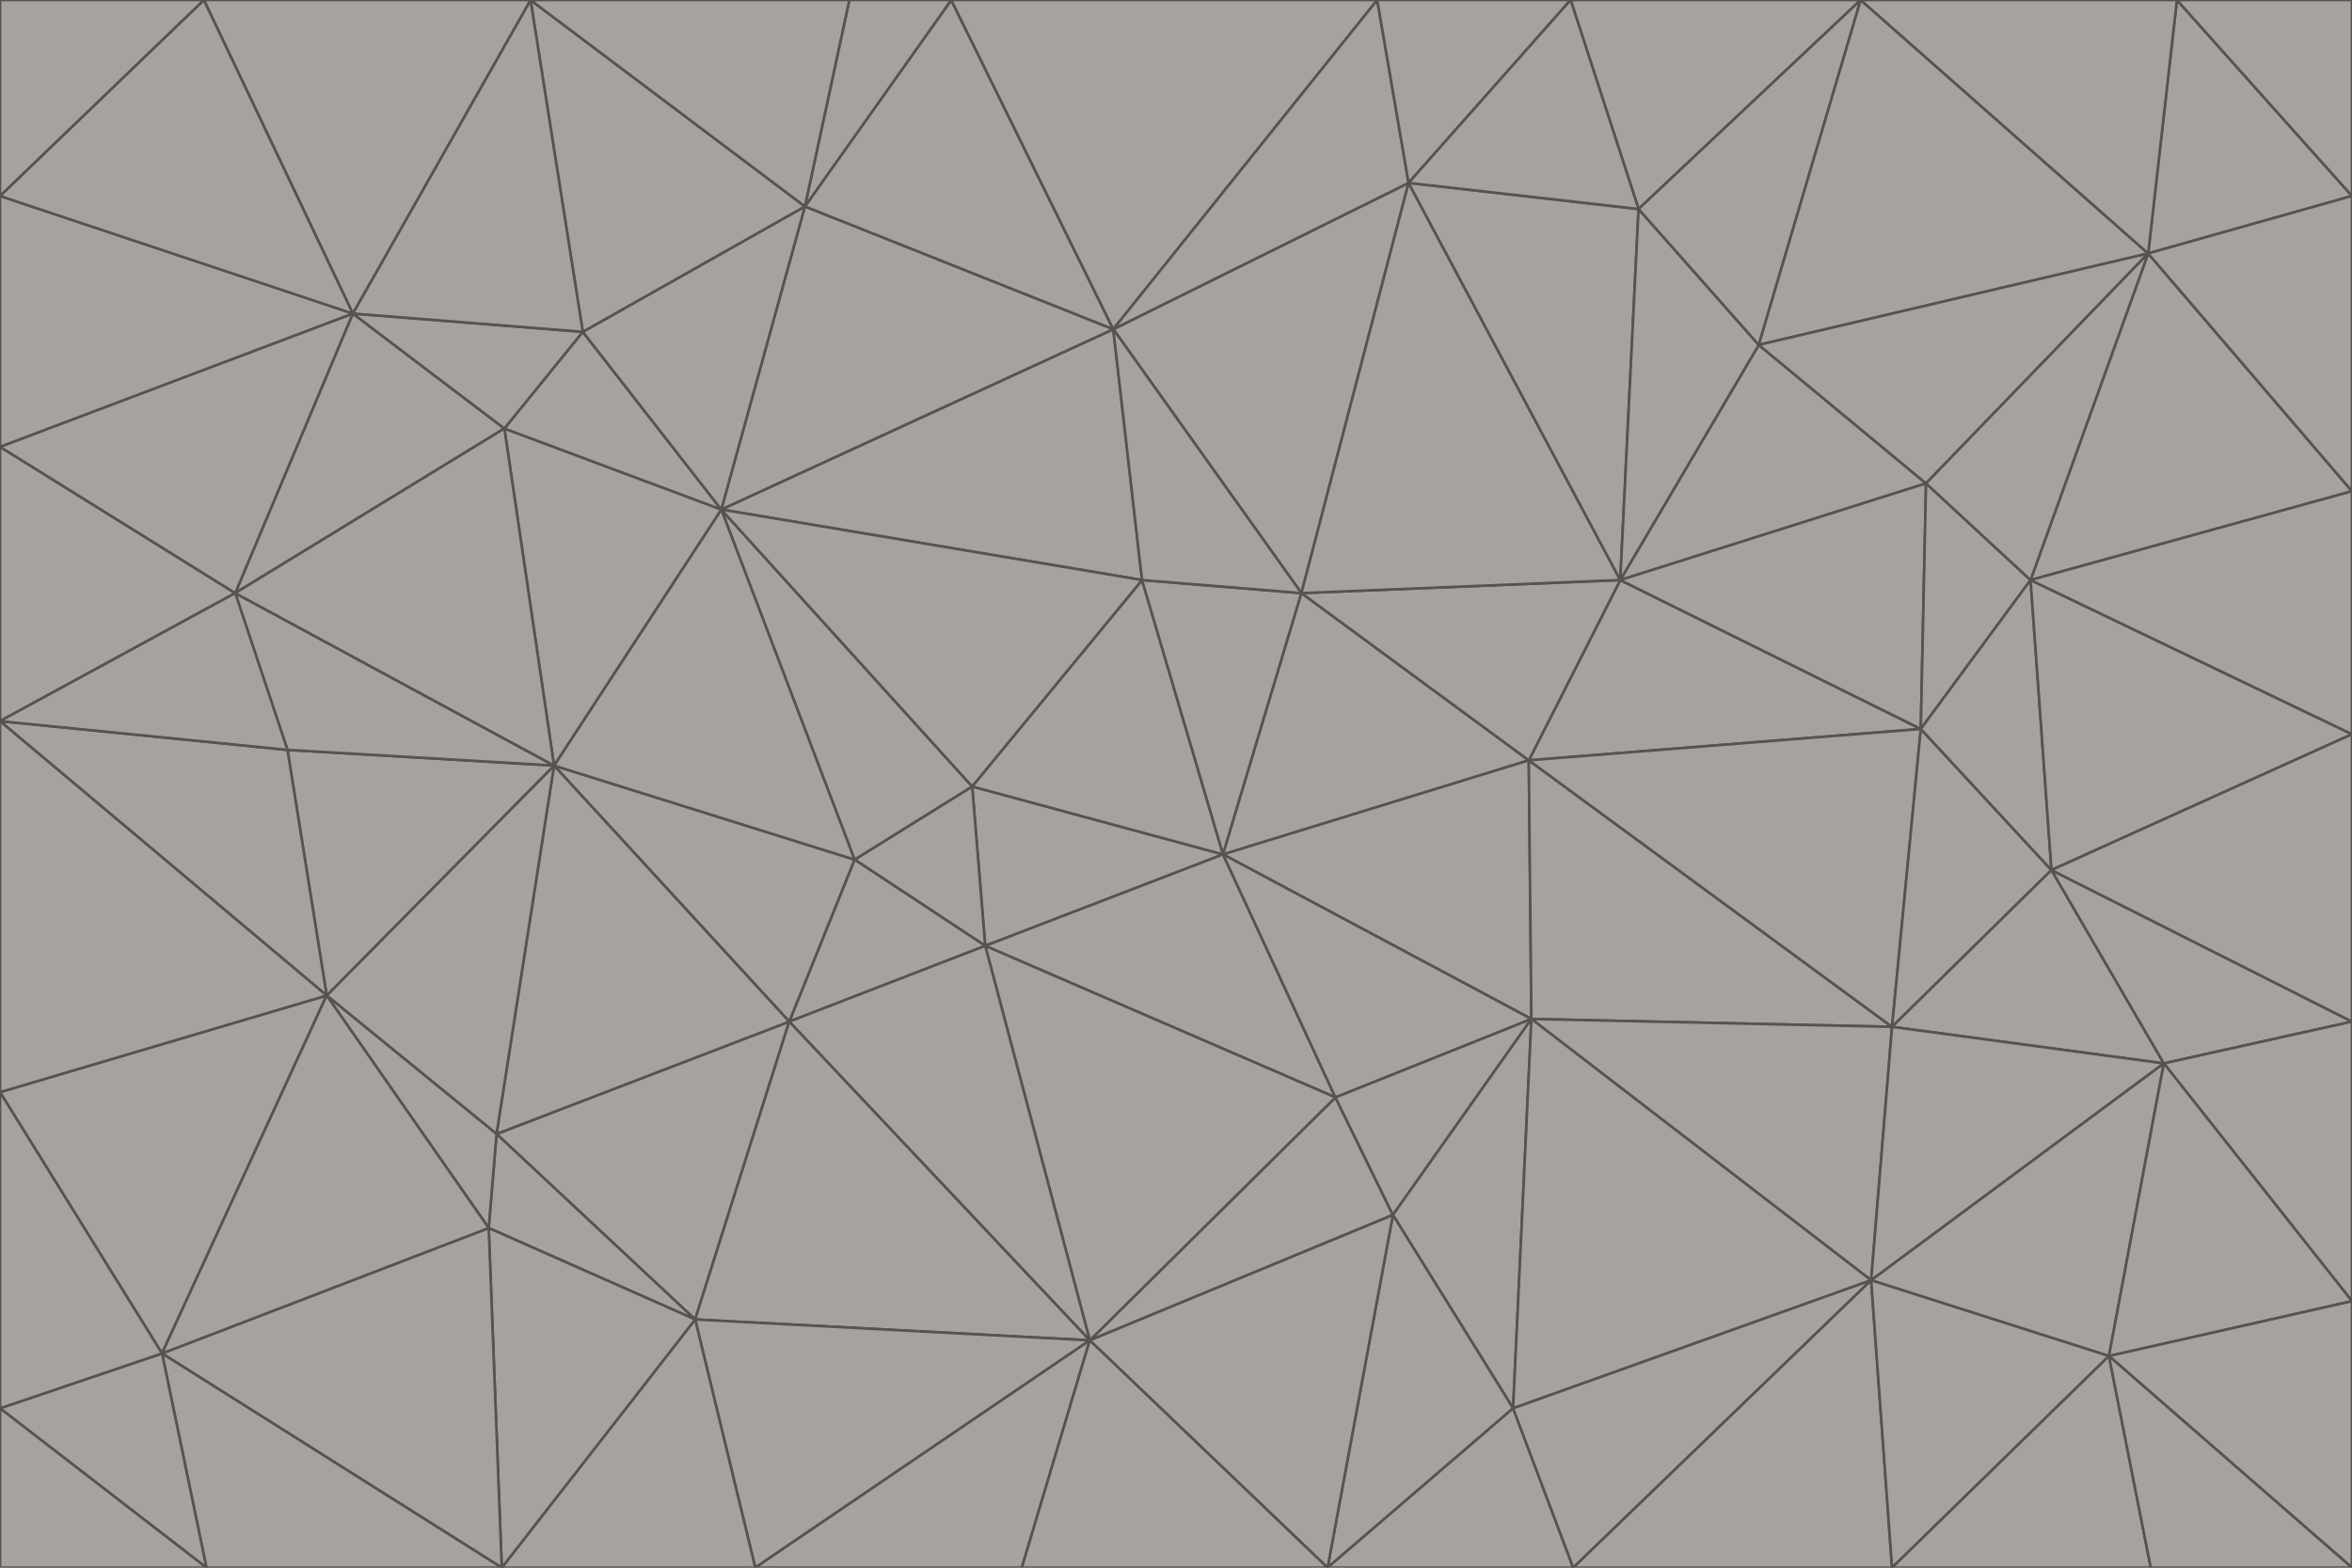 <svg id="visual" viewBox="0 0 900 600" width="900" height="600" xmlns="http://www.w3.org/2000/svg" xmlns:xlink="http://www.w3.org/1999/xlink" version="1.1"><g stroke-width="1" stroke-linejoin="bevel"><path d="M468 327L372 301L377 362Z" fill="#a8a29e" stroke="#57534e"></path><path d="M372 301L327 329L377 362Z" fill="#a8a29e" stroke="#57534e"></path><path d="M468 327L437 222L372 301Z" fill="#a8a29e" stroke="#57534e"></path><path d="M372 301L276 195L327 329Z" fill="#a8a29e" stroke="#57534e"></path><path d="M468 327L498 227L437 222Z" fill="#a8a29e" stroke="#57534e"></path><path d="M327 329L302 391L377 362Z" fill="#a8a29e" stroke="#57534e"></path><path d="M377 362L511 420L468 327Z" fill="#a8a29e" stroke="#57534e"></path><path d="M533 465L511 420L417 513Z" fill="#a8a29e" stroke="#57534e"></path><path d="M468 327L585 291L498 227Z" fill="#a8a29e" stroke="#57534e"></path><path d="M586 390L585 291L468 327Z" fill="#a8a29e" stroke="#57534e"></path><path d="M417 513L511 420L377 362Z" fill="#a8a29e" stroke="#57534e"></path><path d="M511 420L586 390L468 327Z" fill="#a8a29e" stroke="#57534e"></path><path d="M533 465L586 390L511 420Z" fill="#a8a29e" stroke="#57534e"></path><path d="M302 391L417 513L377 362Z" fill="#a8a29e" stroke="#57534e"></path><path d="M426 126L276 195L437 222Z" fill="#a8a29e" stroke="#57534e"></path><path d="M437 222L276 195L372 301Z" fill="#a8a29e" stroke="#57534e"></path><path d="M327 329L212 293L302 391Z" fill="#a8a29e" stroke="#57534e"></path><path d="M539 70L426 126L498 227Z" fill="#a8a29e" stroke="#57534e"></path><path d="M498 227L426 126L437 222Z" fill="#a8a29e" stroke="#57534e"></path><path d="M276 195L212 293L327 329Z" fill="#a8a29e" stroke="#57534e"></path><path d="M735 279L620 222L585 291Z" fill="#a8a29e" stroke="#57534e"></path><path d="M585 291L620 222L498 227Z" fill="#a8a29e" stroke="#57534e"></path><path d="M190 434L266 505L302 391Z" fill="#a8a29e" stroke="#57534e"></path><path d="M302 391L266 505L417 513Z" fill="#a8a29e" stroke="#57534e"></path><path d="M212 293L190 434L302 391Z" fill="#a8a29e" stroke="#57534e"></path><path d="M533 465L579 539L586 390Z" fill="#a8a29e" stroke="#57534e"></path><path d="M586 390L724 393L585 291Z" fill="#a8a29e" stroke="#57534e"></path><path d="M508 600L579 539L533 465Z" fill="#a8a29e" stroke="#57534e"></path><path d="M508 600L533 465L417 513Z" fill="#a8a29e" stroke="#57534e"></path><path d="M190 434L187 470L266 505Z" fill="#a8a29e" stroke="#57534e"></path><path d="M426 126L308 79L276 195Z" fill="#a8a29e" stroke="#57534e"></path><path d="M276 195L193 164L212 293Z" fill="#a8a29e" stroke="#57534e"></path><path d="M289 600L417 513L266 505Z" fill="#a8a29e" stroke="#57534e"></path><path d="M289 600L391 600L417 513Z" fill="#a8a29e" stroke="#57534e"></path><path d="M223 127L193 164L276 195Z" fill="#a8a29e" stroke="#57534e"></path><path d="M212 293L125 381L190 434Z" fill="#a8a29e" stroke="#57534e"></path><path d="M190 434L125 381L187 470Z" fill="#a8a29e" stroke="#57534e"></path><path d="M308 79L223 127L276 195Z" fill="#a8a29e" stroke="#57534e"></path><path d="M620 222L539 70L498 227Z" fill="#a8a29e" stroke="#57534e"></path><path d="M426 126L364 0L308 79Z" fill="#a8a29e" stroke="#57534e"></path><path d="M391 600L508 600L417 513Z" fill="#a8a29e" stroke="#57534e"></path><path d="M110 287L125 381L212 293Z" fill="#a8a29e" stroke="#57534e"></path><path d="M192 600L289 600L266 505Z" fill="#a8a29e" stroke="#57534e"></path><path d="M90 227L110 287L212 293Z" fill="#a8a29e" stroke="#57534e"></path><path d="M716 490L724 393L586 390Z" fill="#a8a29e" stroke="#57534e"></path><path d="M620 222L627 80L539 70Z" fill="#a8a29e" stroke="#57534e"></path><path d="M724 393L735 279L585 291Z" fill="#a8a29e" stroke="#57534e"></path><path d="M737 185L673 132L620 222Z" fill="#a8a29e" stroke="#57534e"></path><path d="M673 132L627 80L620 222Z" fill="#a8a29e" stroke="#57534e"></path><path d="M508 600L602 600L579 539Z" fill="#a8a29e" stroke="#57534e"></path><path d="M579 539L716 490L586 390Z" fill="#a8a29e" stroke="#57534e"></path><path d="M527 0L364 0L426 126Z" fill="#a8a29e" stroke="#57534e"></path><path d="M308 79L203 0L223 127Z" fill="#a8a29e" stroke="#57534e"></path><path d="M527 0L426 126L539 70Z" fill="#a8a29e" stroke="#57534e"></path><path d="M364 0L325 0L308 79Z" fill="#a8a29e" stroke="#57534e"></path><path d="M135 120L90 227L193 164Z" fill="#a8a29e" stroke="#57534e"></path><path d="M602 600L716 490L579 539Z" fill="#a8a29e" stroke="#57534e"></path><path d="M724 393L785 333L735 279Z" fill="#a8a29e" stroke="#57534e"></path><path d="M135 120L193 164L223 127Z" fill="#a8a29e" stroke="#57534e"></path><path d="M193 164L90 227L212 293Z" fill="#a8a29e" stroke="#57534e"></path><path d="M0 418L62 518L125 381Z" fill="#a8a29e" stroke="#57534e"></path><path d="M601 0L527 0L539 70Z" fill="#a8a29e" stroke="#57534e"></path><path d="M203 0L135 120L223 127Z" fill="#a8a29e" stroke="#57534e"></path><path d="M712 0L601 0L627 80Z" fill="#a8a29e" stroke="#57534e"></path><path d="M735 279L737 185L620 222Z" fill="#a8a29e" stroke="#57534e"></path><path d="M187 470L192 600L266 505Z" fill="#a8a29e" stroke="#57534e"></path><path d="M62 518L192 600L187 470Z" fill="#a8a29e" stroke="#57534e"></path><path d="M828 407L785 333L724 393Z" fill="#a8a29e" stroke="#57534e"></path><path d="M735 279L777 222L737 185Z" fill="#a8a29e" stroke="#57534e"></path><path d="M785 333L777 222L735 279Z" fill="#a8a29e" stroke="#57534e"></path><path d="M712 0L627 80L673 132Z" fill="#a8a29e" stroke="#57534e"></path><path d="M712 0L673 132L822 97Z" fill="#a8a29e" stroke="#57534e"></path><path d="M627 80L601 0L539 70Z" fill="#a8a29e" stroke="#57534e"></path><path d="M325 0L203 0L308 79Z" fill="#a8a29e" stroke="#57534e"></path><path d="M0 276L125 381L110 287Z" fill="#a8a29e" stroke="#57534e"></path><path d="M125 381L62 518L187 470Z" fill="#a8a29e" stroke="#57534e"></path><path d="M602 600L724 600L716 490Z" fill="#a8a29e" stroke="#57534e"></path><path d="M716 490L828 407L724 393Z" fill="#a8a29e" stroke="#57534e"></path><path d="M807 519L828 407L716 490Z" fill="#a8a29e" stroke="#57534e"></path><path d="M785 333L900 281L777 222Z" fill="#a8a29e" stroke="#57534e"></path><path d="M0 171L0 276L90 227Z" fill="#a8a29e" stroke="#57534e"></path><path d="M90 227L0 276L110 287Z" fill="#a8a29e" stroke="#57534e"></path><path d="M0 171L90 227L135 120Z" fill="#a8a29e" stroke="#57534e"></path><path d="M0 276L0 418L125 381Z" fill="#a8a29e" stroke="#57534e"></path><path d="M62 518L79 600L192 600Z" fill="#a8a29e" stroke="#57534e"></path><path d="M0 539L79 600L62 518Z" fill="#a8a29e" stroke="#57534e"></path><path d="M724 600L807 519L716 490Z" fill="#a8a29e" stroke="#57534e"></path><path d="M822 97L673 132L737 185Z" fill="#a8a29e" stroke="#57534e"></path><path d="M0 75L0 171L135 120Z" fill="#a8a29e" stroke="#57534e"></path><path d="M0 418L0 539L62 518Z" fill="#a8a29e" stroke="#57534e"></path><path d="M900 188L822 97L777 222Z" fill="#a8a29e" stroke="#57534e"></path><path d="M777 222L822 97L737 185Z" fill="#a8a29e" stroke="#57534e"></path><path d="M203 0L78 0L135 120Z" fill="#a8a29e" stroke="#57534e"></path><path d="M900 391L785 333L828 407Z" fill="#a8a29e" stroke="#57534e"></path><path d="M900 391L900 281L785 333Z" fill="#a8a29e" stroke="#57534e"></path><path d="M78 0L0 75L135 120Z" fill="#a8a29e" stroke="#57534e"></path><path d="M900 498L900 391L828 407Z" fill="#a8a29e" stroke="#57534e"></path><path d="M724 600L823 600L807 519Z" fill="#a8a29e" stroke="#57534e"></path><path d="M807 519L900 498L828 407Z" fill="#a8a29e" stroke="#57534e"></path><path d="M0 539L0 600L79 600Z" fill="#a8a29e" stroke="#57534e"></path><path d="M900 281L900 188L777 222Z" fill="#a8a29e" stroke="#57534e"></path><path d="M900 600L900 498L807 519Z" fill="#a8a29e" stroke="#57534e"></path><path d="M78 0L0 0L0 75Z" fill="#a8a29e" stroke="#57534e"></path><path d="M900 75L833 0L822 97Z" fill="#a8a29e" stroke="#57534e"></path><path d="M822 97L833 0L712 0Z" fill="#a8a29e" stroke="#57534e"></path><path d="M900 188L900 75L822 97Z" fill="#a8a29e" stroke="#57534e"></path><path d="M823 600L900 600L807 519Z" fill="#a8a29e" stroke="#57534e"></path><path d="M900 75L900 0L833 0Z" fill="#a8a29e" stroke="#57534e"></path></g></svg>
